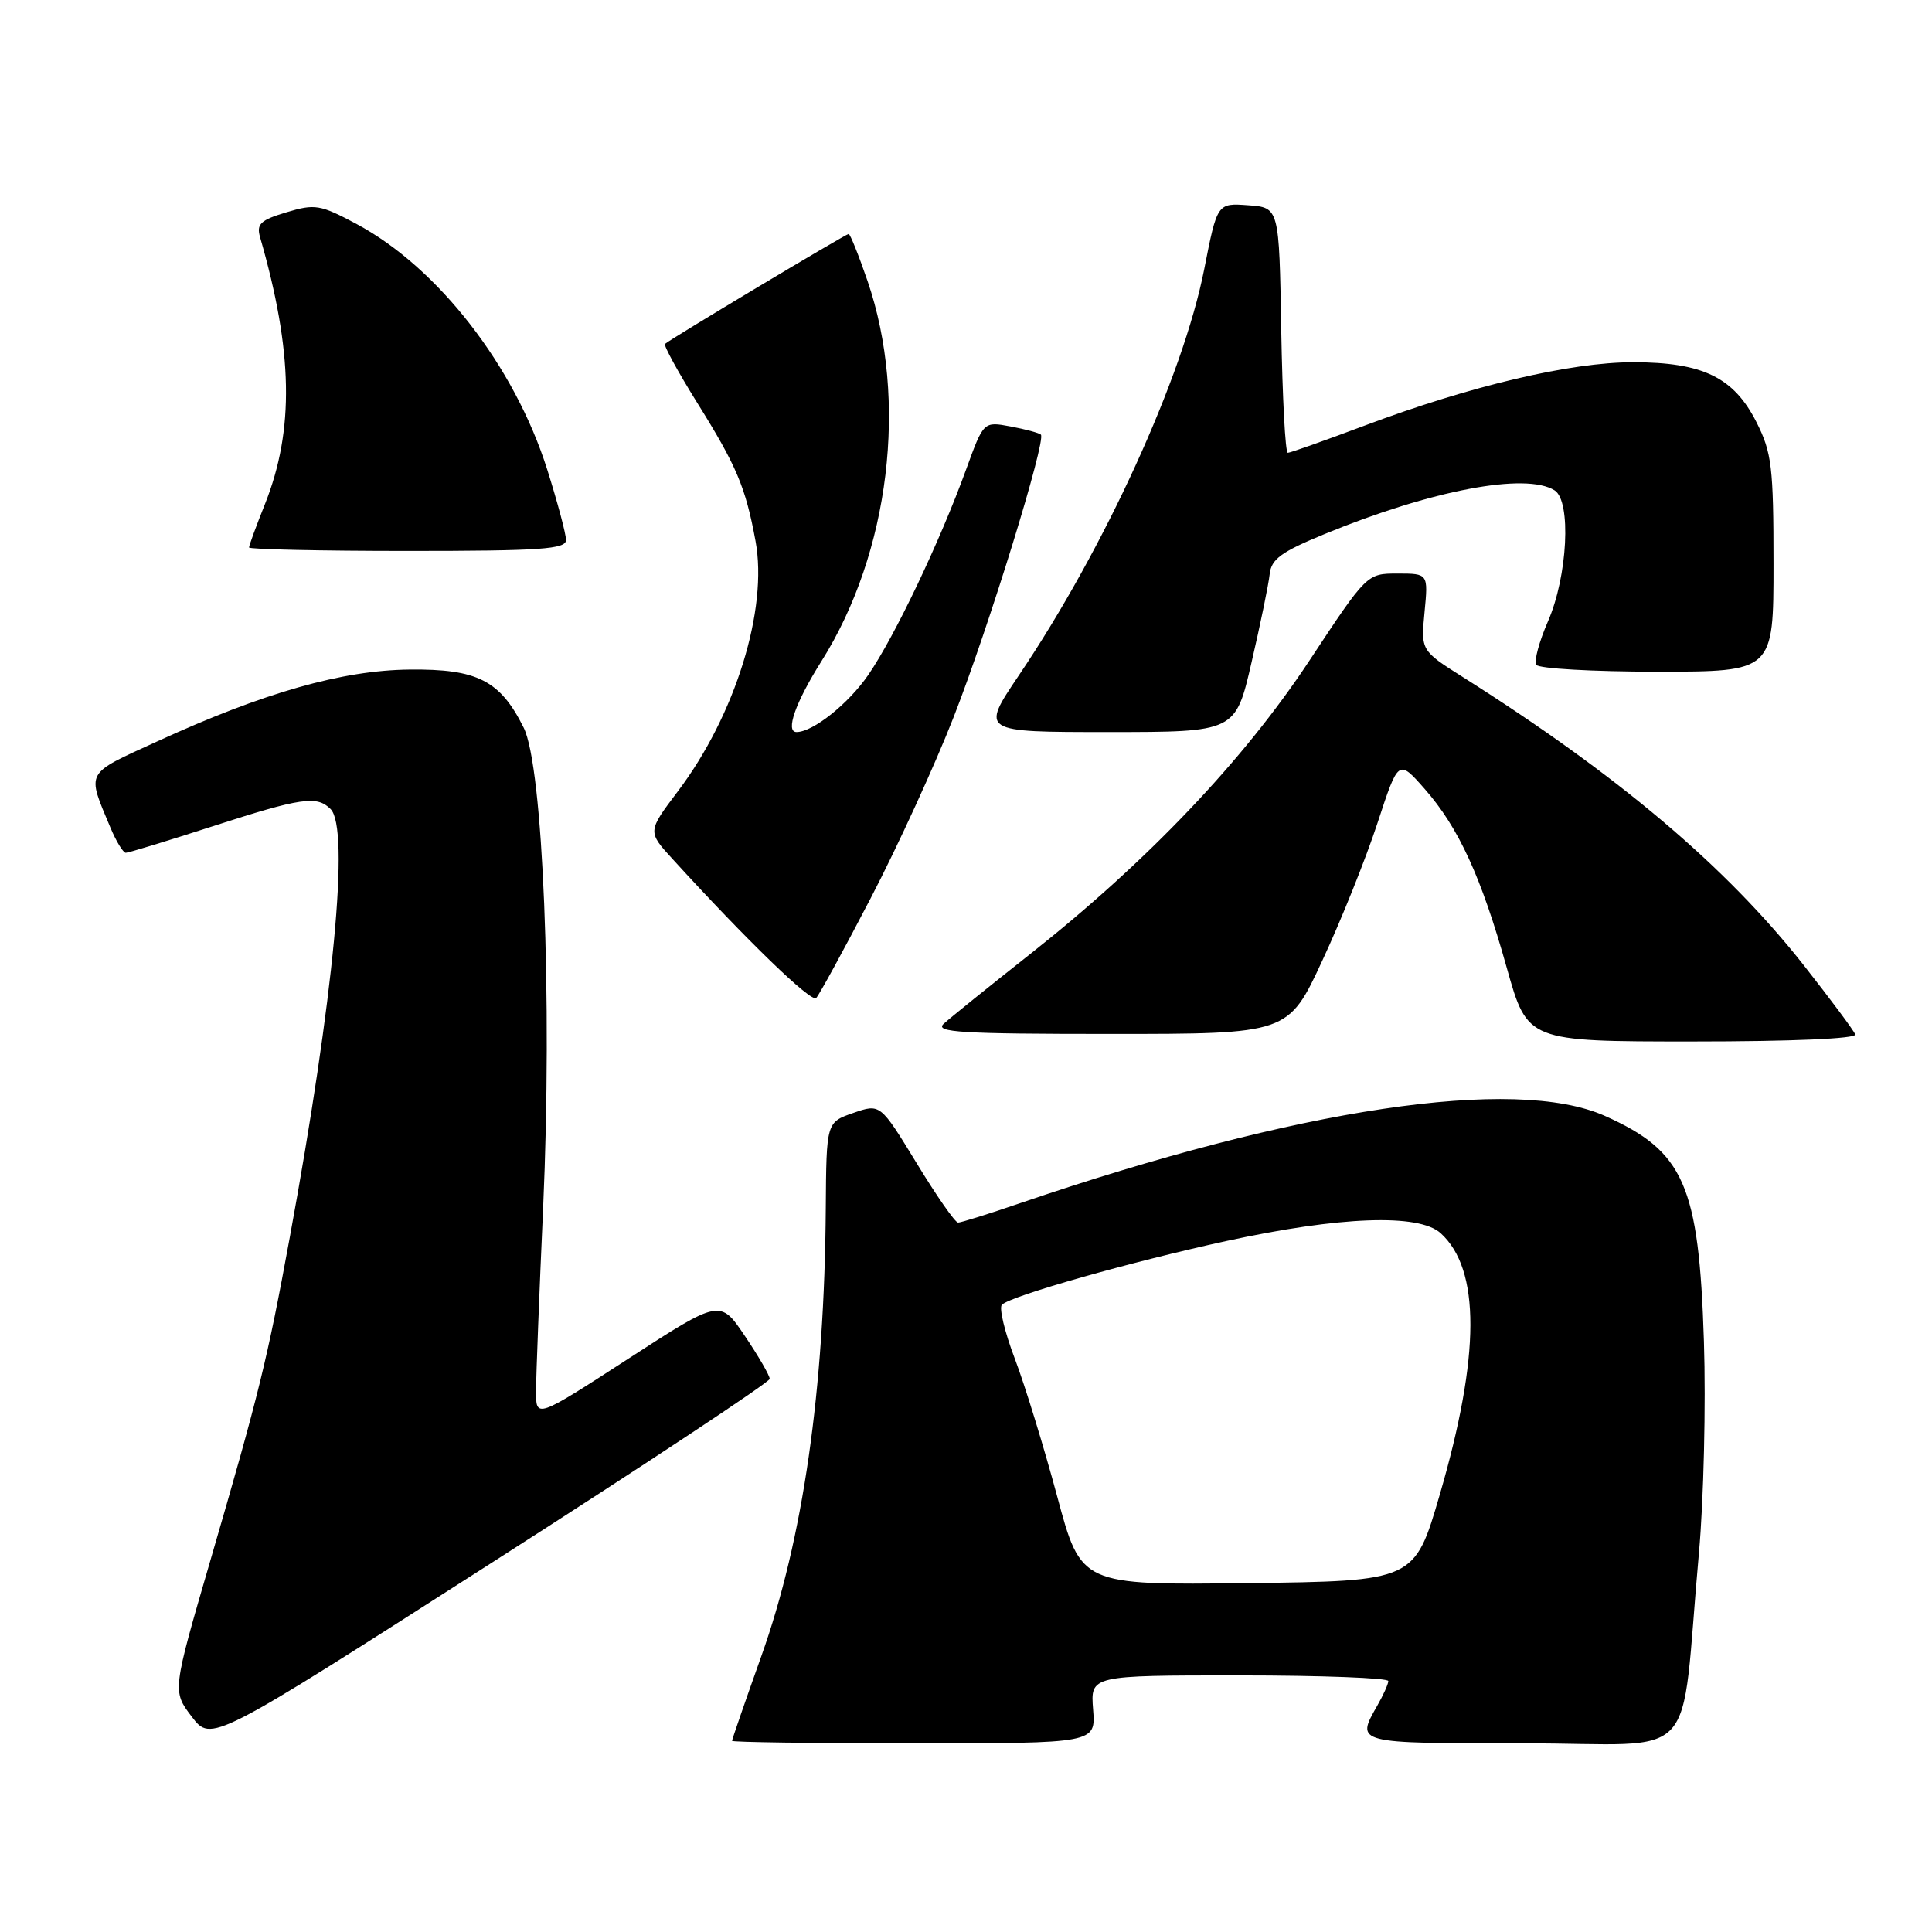 <?xml version="1.0" encoding="UTF-8" standalone="no"?>
<!DOCTYPE svg PUBLIC "-//W3C//DTD SVG 1.1//EN" "http://www.w3.org/Graphics/SVG/1.1/DTD/svg11.dtd" >
<svg xmlns="http://www.w3.org/2000/svg" xmlns:xlink="http://www.w3.org/1999/xlink" version="1.1" viewBox="0 0 256 256">
 <g >
 <path fill="currentColor"
d=" M 101.99 182.71 C 102.00 182.28 100.52 179.72 98.71 177.04 C 95.42 172.15 95.42 172.15 83.21 180.07 C 71.00 187.98 71.00 187.98 71.03 184.24 C 71.04 182.18 71.46 171.28 71.97 160.00 C 73.20 132.27 71.96 101.60 69.39 96.42 C 66.27 90.16 63.26 88.62 54.27 88.72 C 45.35 88.81 34.93 91.78 20.81 98.25 C 11.17 102.66 11.48 102.11 14.63 109.66 C 15.40 111.50 16.32 113.00 16.67 113.00 C 17.02 113.00 22.18 111.43 28.14 109.50 C 39.92 105.69 41.99 105.39 43.80 107.20 C 46.37 109.77 44.24 132.18 38.39 164.00 C 35.40 180.29 34.35 184.55 27.87 206.79 C 22.83 224.08 22.83 224.08 25.41 227.47 C 28.00 230.87 28.00 230.87 64.99 207.18 C 85.34 194.16 101.99 183.14 101.99 182.71 Z  M 144.84 226.50 C 144.49 222.00 144.49 222.00 164.24 222.00 C 175.11 222.00 183.98 222.34 183.96 222.75 C 183.95 223.16 183.29 224.62 182.50 226.00 C 179.63 231.03 179.52 231.00 201.92 231.00 C 225.65 231.00 222.54 234.39 225.12 205.75 C 225.75 198.74 226.05 186.14 225.78 177.75 C 225.12 157.01 223.15 152.55 212.65 147.86 C 200.73 142.55 172.00 146.84 135.07 159.46 C 130.99 160.86 127.33 162.00 126.95 162.00 C 126.56 162.00 124.09 158.45 121.45 154.11 C 116.64 146.23 116.64 146.23 113.07 147.47 C 109.50 148.71 109.50 148.71 109.42 160.10 C 109.25 184.20 106.41 203.95 100.89 219.42 C 98.75 225.42 97.00 230.49 97.00 230.67 C 97.00 230.85 107.85 231.00 121.10 231.00 C 145.20 231.00 145.20 231.00 144.84 226.50 Z  M 245.83 137.07 C 245.65 136.56 242.57 132.43 239.00 127.89 C 228.68 114.79 214.37 102.70 193.89 89.75 C 188.27 86.20 188.27 86.20 188.76 81.10 C 189.25 76.00 189.25 76.00 185.18 76.00 C 181.12 76.00 181.12 76.00 173.48 87.57 C 164.75 100.79 152.03 114.15 136.50 126.42 C 131.00 130.76 125.84 134.92 125.04 135.66 C 123.81 136.78 127.36 137.00 147.13 137.00 C 170.70 137.00 170.70 137.00 175.23 127.25 C 177.73 121.89 181.01 113.69 182.53 109.04 C 185.30 100.59 185.30 100.59 188.78 104.54 C 193.27 109.65 196.27 116.17 199.66 128.26 C 202.40 138.00 202.40 138.00 224.28 138.00 C 237.36 138.00 246.03 137.63 245.83 137.07 Z  M 115.38 119.00 C 118.96 112.12 123.90 101.33 126.37 95.00 C 131.01 83.13 138.66 58.33 137.92 57.59 C 137.69 57.37 135.89 56.88 133.91 56.51 C 130.33 55.84 130.33 55.84 128.03 62.17 C 124.55 71.75 118.57 84.31 115.05 89.43 C 112.42 93.26 107.72 97.00 105.55 97.00 C 104.02 97.00 105.40 93.08 108.85 87.61 C 117.90 73.23 120.35 52.99 114.96 37.25 C 113.78 33.81 112.65 31.00 112.45 31.00 C 112.08 31.00 88.79 44.94 88.12 45.57 C 87.91 45.76 89.81 49.23 92.32 53.27 C 97.61 61.74 98.79 64.53 100.11 71.68 C 101.79 80.72 97.44 94.76 89.83 104.84 C 85.79 110.19 85.79 110.19 89.13 113.84 C 98.99 124.65 107.51 132.89 108.15 132.24 C 108.55 131.83 111.80 125.88 115.38 119.00 Z  M 165.84 87.75 C 167.02 82.66 168.10 77.41 168.24 76.07 C 168.45 74.09 169.78 73.12 175.50 70.77 C 189.67 64.94 202.19 62.57 206.00 64.98 C 208.23 66.40 207.72 76.37 205.11 82.34 C 203.95 85.00 203.25 87.59 203.56 88.09 C 203.87 88.59 211.07 89.00 219.56 89.00 C 235.00 89.00 235.00 89.00 235.00 74.71 C 235.00 61.88 234.77 59.97 232.75 55.96 C 229.74 50.00 225.64 48.00 216.38 48.00 C 208.11 48.00 194.91 51.11 180.86 56.38 C 175.56 58.37 170.96 60.00 170.64 60.00 C 170.31 60.00 169.93 52.69 169.77 43.75 C 169.50 27.50 169.50 27.50 165.40 27.20 C 161.29 26.90 161.29 26.90 159.56 35.70 C 156.74 49.95 146.40 72.60 134.99 89.51 C 129.94 97.00 129.94 97.00 146.83 97.00 C 163.71 97.00 163.71 97.00 165.84 87.75 Z  M 75.00 71.55 C 75.00 70.76 73.88 66.56 72.51 62.22 C 68.18 48.53 58.06 35.48 47.28 29.70 C 42.43 27.11 41.75 26.99 37.96 28.13 C 34.51 29.16 33.96 29.69 34.46 31.43 C 38.83 46.55 39.02 56.97 35.11 66.79 C 33.95 69.69 33.00 72.28 33.00 72.54 C 33.00 72.79 42.45 73.00 54.00 73.00 C 71.67 73.00 75.00 72.77 75.00 71.55 Z  M 140.08 198.27 C 138.34 191.80 135.82 183.59 134.47 180.04 C 133.12 176.49 132.35 173.27 132.76 172.88 C 134.01 171.69 149.86 167.19 162.50 164.44 C 177.54 161.17 188.00 160.78 190.89 163.40 C 196.18 168.19 196.15 179.60 190.79 198.00 C 187.44 209.50 187.44 209.50 165.34 209.77 C 143.24 210.04 143.24 210.04 140.08 198.27 Z "/>
</g>
</svg>